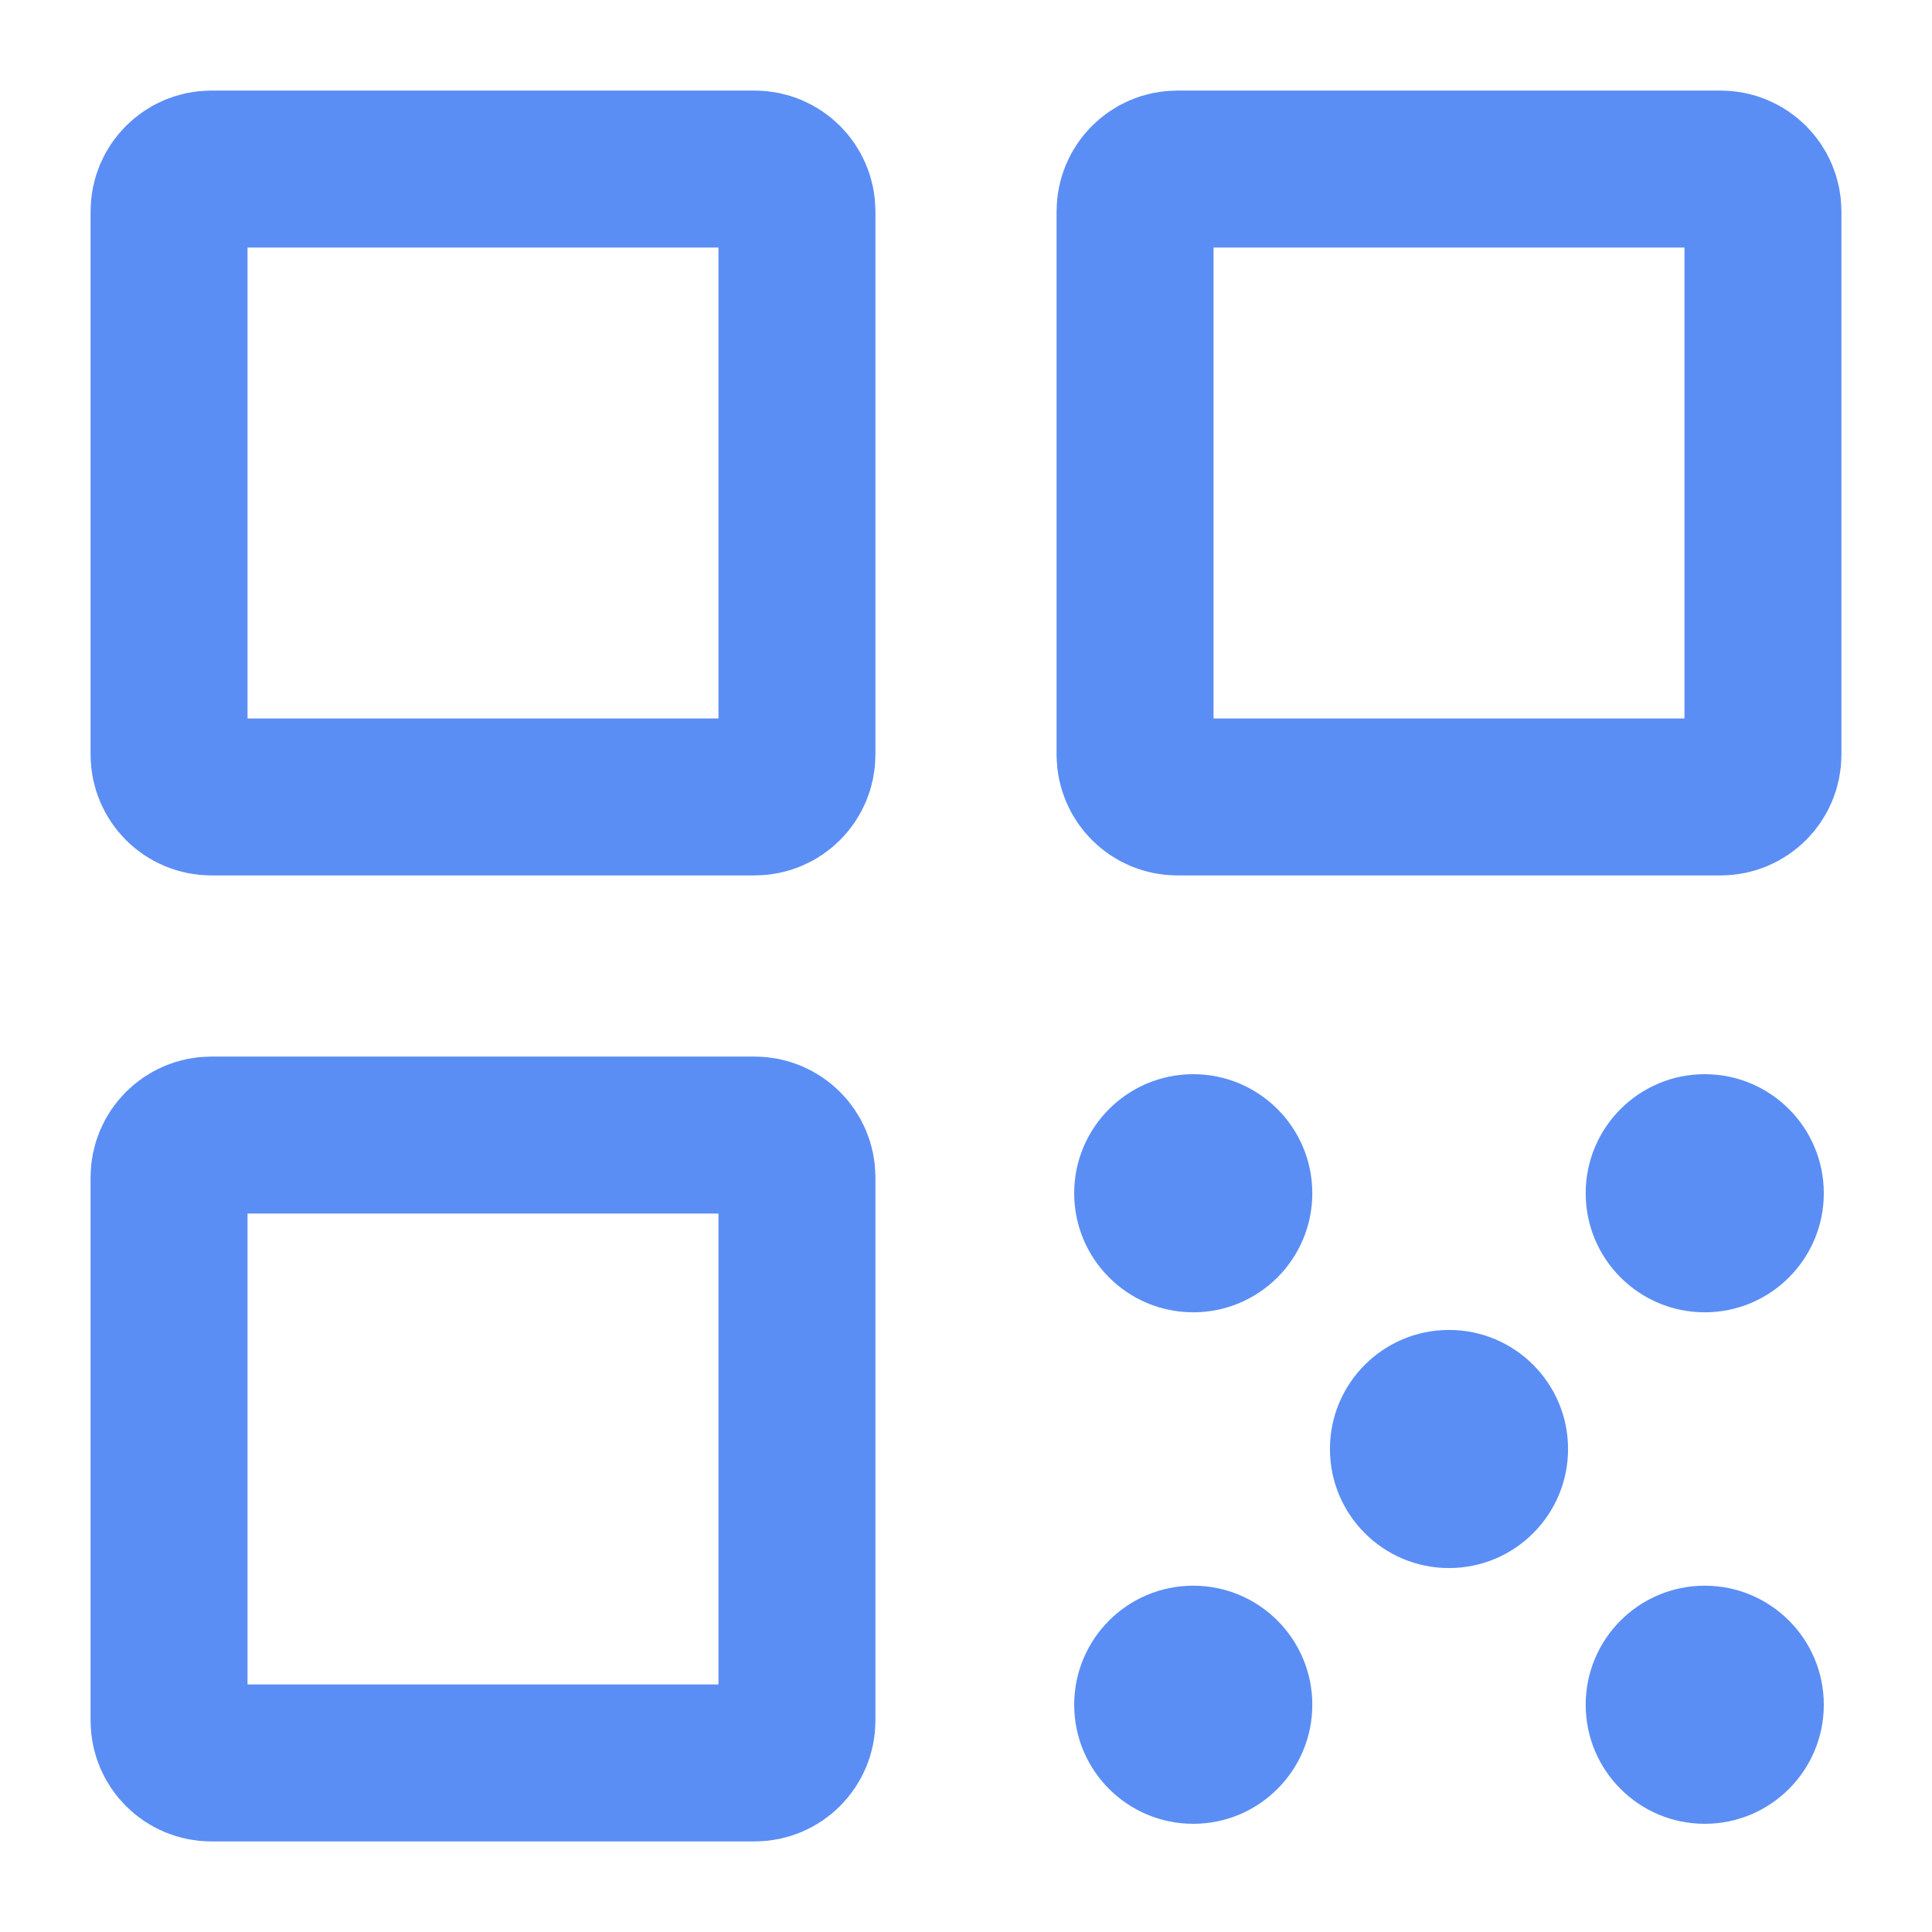 <svg width="16" height="16" viewBox="0 0 16 16" fill="none" xmlns="http://www.w3.org/2000/svg">
<path d="M9.75 1.4H14.25C14.443 1.4 14.6 1.557 14.6 1.75V6.25C14.6 6.443 14.443 6.6 14.25 6.6H9.75C9.557 6.6 9.4 6.443 9.4 6.25V1.75C9.4 1.557 9.557 1.4 9.75 1.4Z" stroke="#5B8EF4" stroke-width="1.3" stroke-linecap="round" stroke-linejoin="round"/>
<path d="M1.75 9.4H6.25C6.443 9.4 6.6 9.557 6.6 9.75V14.25C6.6 14.443 6.443 14.6 6.25 14.6H1.75C1.557 14.6 1.4 14.443 1.4 14.25V9.75C1.4 9.557 1.557 9.4 1.75 9.4Z" stroke="#5B8EF4" stroke-width="1.3" stroke-linecap="round" stroke-linejoin="round"/>
<path d="M1.75 1.4H6.25C6.443 1.4 6.6 1.557 6.6 1.75V6.25C6.6 6.443 6.443 6.6 6.25 6.6H1.75C1.557 6.6 1.4 6.443 1.4 6.25V1.75C1.4 1.557 1.557 1.4 1.75 1.4Z" stroke="#5B8EF4" stroke-width="1.3" stroke-linecap="round" stroke-linejoin="round"/>
<circle cx="9.882" cy="9.882" r="0.986" fill="#5B8EF4"/>
<circle cx="12" cy="12" r="0.986" fill="#5B8EF4"/>
<circle cx="9.882" cy="14.118" r="0.986" fill="#5B8EF4"/>
<circle cx="14.118" cy="9.882" r="0.986" fill="#5B8EF4"/>
<circle cx="14.118" cy="14.118" r="0.986" fill="#5B8EF4"/>
</svg>
